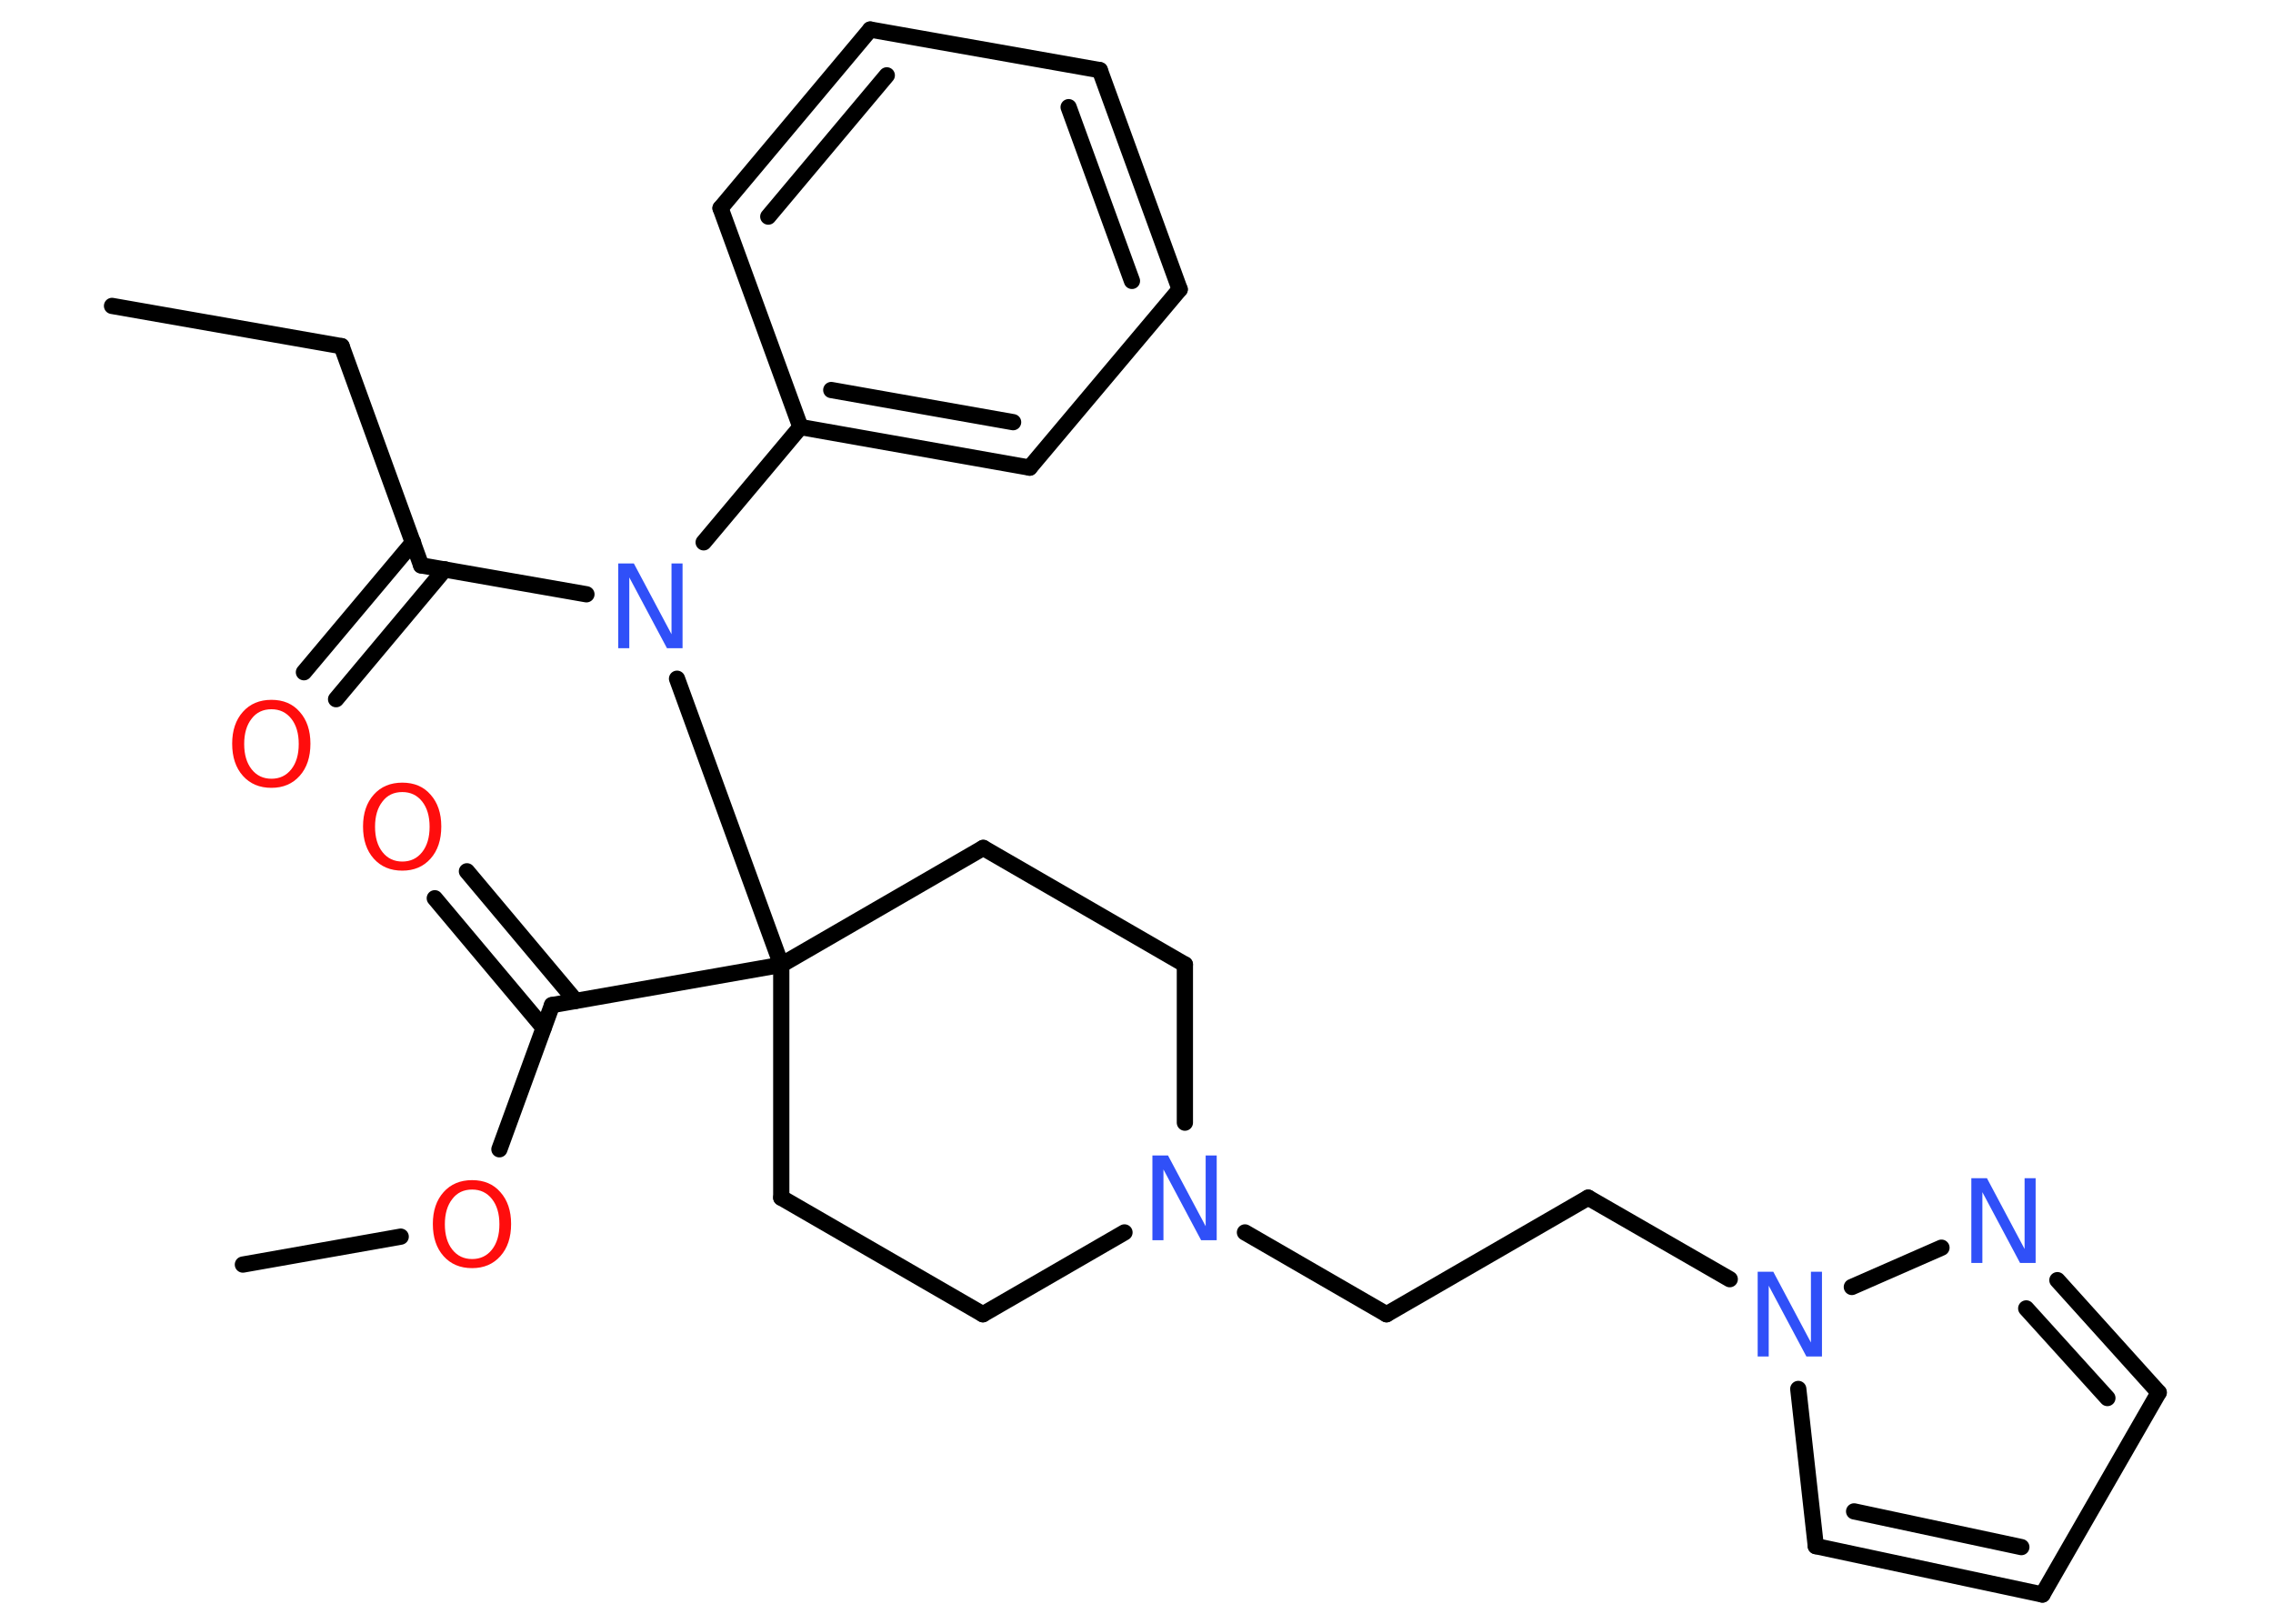 <?xml version='1.0' encoding='UTF-8'?>
<!DOCTYPE svg PUBLIC "-//W3C//DTD SVG 1.1//EN" "http://www.w3.org/Graphics/SVG/1.1/DTD/svg11.dtd">
<svg version='1.2' xmlns='http://www.w3.org/2000/svg' xmlns:xlink='http://www.w3.org/1999/xlink' width='70.0mm' height='50.0mm' viewBox='0 0 70.0 50.0'>
  <desc>Generated by the Chemistry Development Kit (http://github.com/cdk)</desc>
  <g stroke-linecap='round' stroke-linejoin='round' stroke='#000000' stroke-width='.5' fill='#3050F8'>
    <rect x='.0' y='.0' width='70.0' height='50.0' fill='#FFFFFF' stroke='none'/>
    <g id='mol1' class='mol'>
      <line id='mol1bnd1' class='bond' x1='3.45' y1='9.42' x2='10.52' y2='10.66'/>
      <line id='mol1bnd2' class='bond' x1='10.52' y1='10.66' x2='12.97' y2='17.41'/>
      <g id='mol1bnd3' class='bond'>
        <line x1='13.7' y1='17.53' x2='10.35' y2='21.53'/>
        <line x1='12.72' y1='16.7' x2='9.36' y2='20.7'/>
      </g>
      <line id='mol1bnd4' class='bond' x1='12.97' y1='17.41' x2='18.06' y2='18.3'/>
      <line id='mol1bnd5' class='bond' x1='21.67' y1='16.7' x2='24.65' y2='13.15'/>
      <g id='mol1bnd6' class='bond'>
        <line x1='24.65' y1='13.15' x2='31.71' y2='14.4'/>
        <line x1='25.6' y1='12.01' x2='31.2' y2='13.0'/>
      </g>
      <line id='mol1bnd7' class='bond' x1='31.71' y1='14.4' x2='36.33' y2='8.91'/>
      <g id='mol1bnd8' class='bond'>
        <line x1='36.33' y1='8.91' x2='33.87' y2='2.16'/>
        <line x1='34.86' y1='8.65' x2='32.91' y2='3.3'/>
      </g>
      <line id='mol1bnd9' class='bond' x1='33.87' y1='2.16' x2='26.8' y2='.91'/>
      <g id='mol1bnd10' class='bond'>
        <line x1='26.8' y1='.91' x2='22.19' y2='6.41'/>
        <line x1='27.31' y1='2.32' x2='23.66' y2='6.67'/>
      </g>
      <line id='mol1bnd11' class='bond' x1='24.65' y1='13.15' x2='22.19' y2='6.41'/>
      <line id='mol1bnd12' class='bond' x1='20.85' y1='20.9' x2='24.06' y2='29.71'/>
      <line id='mol1bnd13' class='bond' x1='24.06' y1='29.71' x2='17.0' y2='30.95'/>
      <g id='mol1bnd14' class='bond'>
        <line x1='16.74' y1='31.65' x2='13.39' y2='27.66'/>
        <line x1='17.73' y1='30.82' x2='14.38' y2='26.83'/>
      </g>
      <line id='mol1bnd15' class='bond' x1='17.0' y1='30.95' x2='15.38' y2='35.39'/>
      <line id='mol1bnd16' class='bond' x1='12.34' y1='38.08' x2='7.48' y2='38.94'/>
      <line id='mol1bnd17' class='bond' x1='24.06' y1='29.71' x2='24.06' y2='36.88'/>
      <line id='mol1bnd18' class='bond' x1='24.06' y1='36.88' x2='30.27' y2='40.47'/>
      <line id='mol1bnd19' class='bond' x1='30.27' y1='40.47' x2='34.63' y2='37.95'/>
      <line id='mol1bnd20' class='bond' x1='38.34' y1='37.95' x2='42.7' y2='40.47'/>
      <line id='mol1bnd21' class='bond' x1='42.7' y1='40.47' x2='48.91' y2='36.88'/>
      <line id='mol1bnd22' class='bond' x1='48.91' y1='36.88' x2='53.27' y2='39.39'/>
      <line id='mol1bnd23' class='bond' x1='55.38' y1='42.77' x2='55.92' y2='47.61'/>
      <g id='mol1bnd24' class='bond'>
        <line x1='55.92' y1='47.61' x2='62.9' y2='49.1'/>
        <line x1='57.1' y1='46.54' x2='62.25' y2='47.64'/>
      </g>
      <line id='mol1bnd25' class='bond' x1='62.9' y1='49.1' x2='66.48' y2='42.88'/>
      <g id='mol1bnd26' class='bond'>
        <line x1='66.48' y1='42.88' x2='63.36' y2='39.42'/>
        <line x1='64.9' y1='43.05' x2='62.4' y2='40.29'/>
      </g>
      <line id='mol1bnd27' class='bond' x1='57.03' y1='39.63' x2='59.79' y2='38.42'/>
      <line id='mol1bnd28' class='bond' x1='36.49' y1='34.57' x2='36.49' y2='29.7'/>
      <line id='mol1bnd29' class='bond' x1='36.49' y1='29.7' x2='30.28' y2='26.11'/>
      <line id='mol1bnd30' class='bond' x1='24.06' y1='29.71' x2='30.28' y2='26.11'/>
      <path id='mol1atm4' class='atom' d='M8.36 21.84q-.39 .0 -.61 .29q-.23 .29 -.23 .78q.0 .49 .23 .78q.23 .29 .61 .29q.38 .0 .61 -.29q.23 -.29 .23 -.78q.0 -.49 -.23 -.78q-.23 -.29 -.61 -.29zM8.36 21.55q.55 .0 .87 .37q.33 .37 .33 .98q.0 .62 -.33 .99q-.33 .37 -.87 .37q-.55 .0 -.88 -.37q-.33 -.37 -.33 -.99q.0 -.61 .33 -.98q.33 -.37 .88 -.37z' stroke='none' fill='#FF0D0D'/>
      <path id='mol1atm5' class='atom' d='M19.05 17.35h.47l1.16 2.18v-2.18h.34v2.61h-.48l-1.16 -2.18v2.18h-.34v-2.61z' stroke='none'/>
      <path id='mol1atm14' class='atom' d='M12.39 24.39q-.39 .0 -.61 .29q-.23 .29 -.23 .78q.0 .49 .23 .78q.23 .29 .61 .29q.38 .0 .61 -.29q.23 -.29 .23 -.78q.0 -.49 -.23 -.78q-.23 -.29 -.61 -.29zM12.39 24.1q.55 .0 .87 .37q.33 .37 .33 .98q.0 .62 -.33 .99q-.33 .37 -.87 .37q-.55 .0 -.88 -.37q-.33 -.37 -.33 -.99q.0 -.61 .33 -.98q.33 -.37 .88 -.37z' stroke='none' fill='#FF0D0D'/>
      <path id='mol1atm15' class='atom' d='M14.54 36.63q-.39 .0 -.61 .29q-.23 .29 -.23 .78q.0 .49 .23 .78q.23 .29 .61 .29q.38 .0 .61 -.29q.23 -.29 .23 -.78q.0 -.49 -.23 -.78q-.23 -.29 -.61 -.29zM14.54 36.34q.55 .0 .87 .37q.33 .37 .33 .98q.0 .62 -.33 .99q-.33 .37 -.87 .37q-.55 .0 -.88 -.37q-.33 -.37 -.33 -.99q.0 -.61 .33 -.98q.33 -.37 .88 -.37z' stroke='none' fill='#FF0D0D'/>
      <path id='mol1atm19' class='atom' d='M35.5 35.58h.47l1.16 2.18v-2.18h.34v2.61h-.48l-1.16 -2.18v2.18h-.34v-2.61z' stroke='none'/>
      <path id='mol1atm22' class='atom' d='M54.14 39.16h.47l1.16 2.18v-2.18h.34v2.61h-.48l-1.16 -2.18v2.18h-.34v-2.61z' stroke='none'/>
      <path id='mol1atm26' class='atom' d='M60.72 36.28h.47l1.16 2.18v-2.18h.34v2.61h-.48l-1.16 -2.18v2.18h-.34v-2.61z' stroke='none'/>
    </g>
  </g>
</svg>

